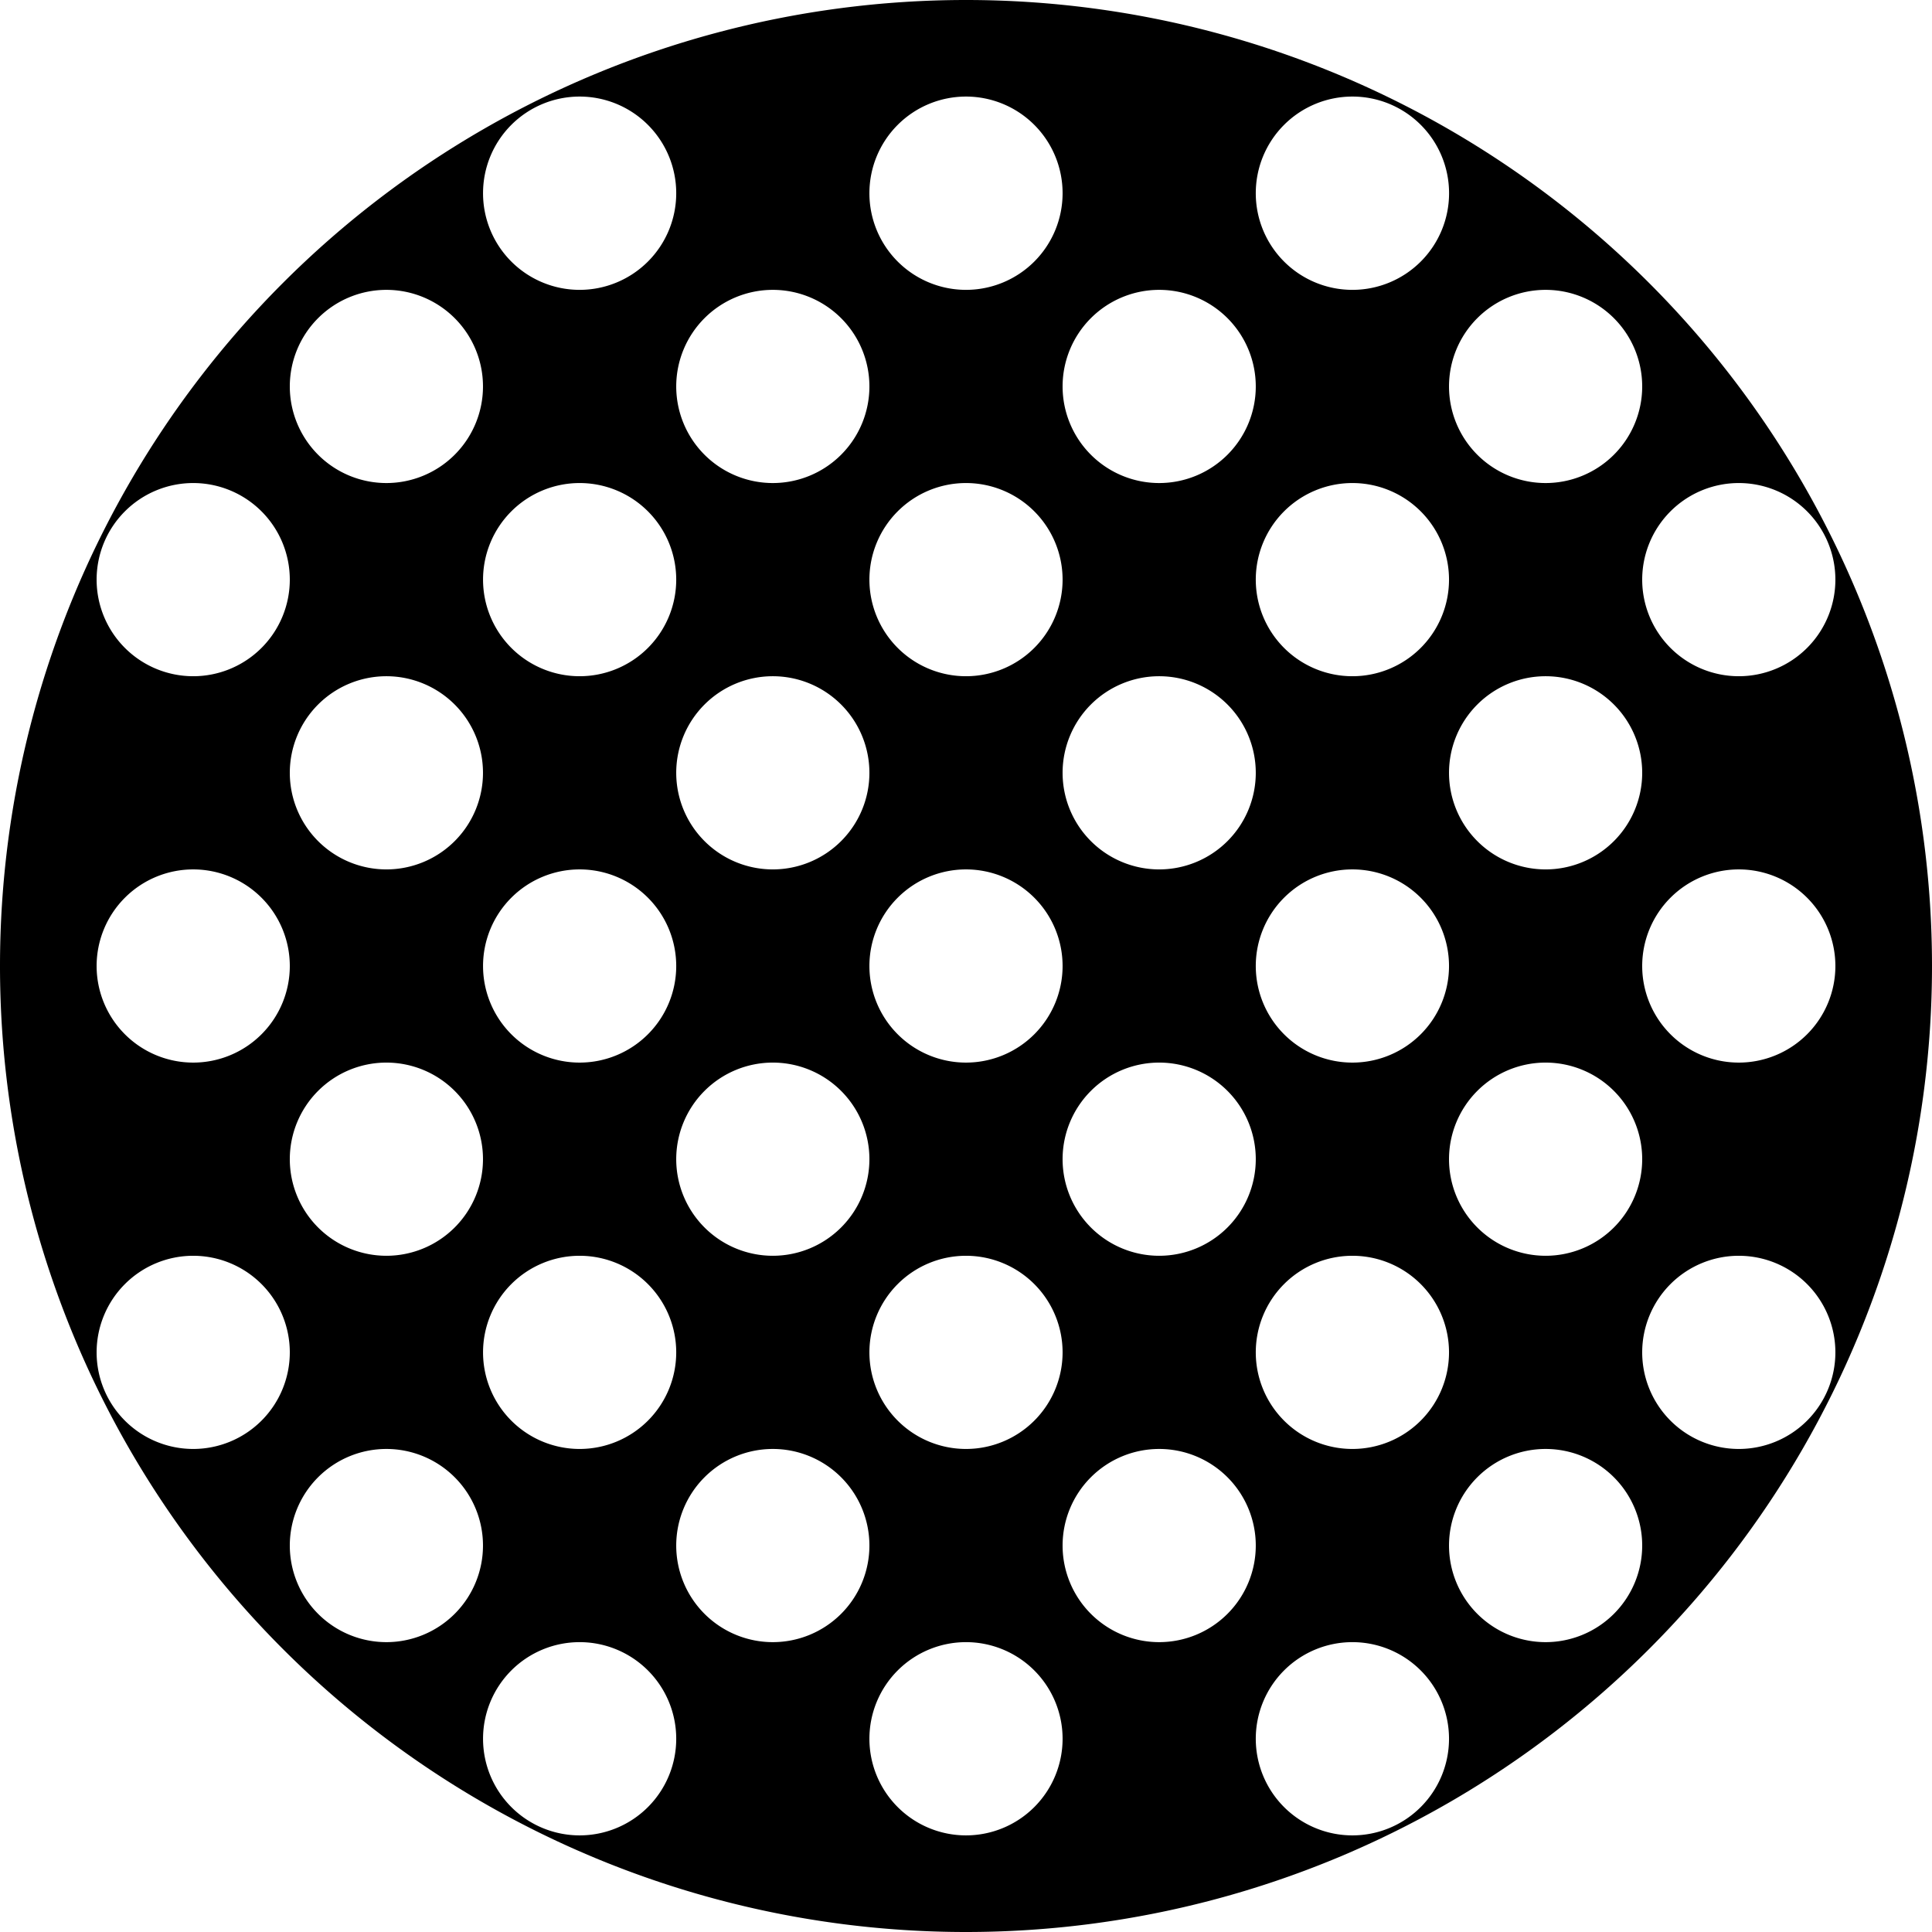 <?xml version="1.0" encoding="UTF-8" standalone="no"?>
<svg
   xmlns:dc="http://purl.org/dc/elements/1.1/"
   xmlns:cc="http://creativecommons.org/ns#"
   xmlns:rdf="http://www.w3.org/1999/02/22-rdf-syntax-ns#"
   xmlns:svg="http://www.w3.org/2000/svg"
   xmlns="http://www.w3.org/2000/svg"
   xmlns:sodipodi="http://sodipodi.sourceforge.net/DTD/sodipodi-0.dtd"
   xmlns:inkscape="http://www.inkscape.org/namespaces/inkscape"
   width="10mm"
   height="10mm"
   viewBox="0 0 35.433 35.433"
   id="svg2"
   version="1.1"
   sodipodi:docname="hole.svg"
   inkscape:version="0.92.5 (2060ec1f9f, 2020-04-08)">
  <sodipodi:namedview
     pagecolor="#ffffff"
     bordercolor="#666666"
     borderopacity="1"
     objecttolerance="10"
     gridtolerance="10"
     guidetolerance="10"
     inkscape:pageopacity="0"
     inkscape:pageshadow="2"
     inkscape:window-width="640"
     inkscape:window-height="480"
     id="namedview6"
     showgrid="false"
     inkscape:zoom="27.437548"
     inkscape:cx="19.55192"
     inkscape:cy="18.608538"
     inkscape:current-layer="svg2"
     fit-margin-top="0"
     fit-margin-left="0"
     fit-margin-right="0"
     fit-margin-bottom="0" />
  <defs
     id="defs4" />
  <g
     id="g9"
     style="fill:#000000;stroke:none;stroke-width:0.886;stroke-miterlimit:4;stroke-dasharray:none;stroke-opacity:1">
    <path
       style="fill:#000000;fill-opacity:1;stroke:none;stroke-width:0.886;stroke-linecap:butt;stroke-linejoin:round;stroke-miterlimit:4;stroke-dasharray:none;stroke-opacity:1;paint-order:markers stroke fill"
       d="M 17.717,1.5916108e-8 A 17.717,17.717 0 0 0 1.5875671e-8,17.715 17.717,17.717 0 0 0 17.717,35.433 17.717,17.717 0 0 0 35.433,17.715 17.717,17.717 0 0 0 17.717,1.5916108e-8 Z M 10.631,1.771 A 1.772,1.772 0 0 1 12.402,3.543 1.772,1.772 0 0 1 10.631,5.316 1.772,1.772 0 0 1 8.859,3.543 1.772,1.772 0 0 1 10.631,1.771 Z m 7.086,0 A 1.772,1.772 0 0 1 19.488,3.543 1.772,1.772 0 0 1 17.717,5.316 1.772,1.772 0 0 1 15.945,3.543 1.772,1.772 0 0 1 17.717,1.771 Z m 7.086,0 A 1.772,1.772 0 0 1 26.576,3.543 1.772,1.772 0 0 1 24.803,5.316 1.772,1.772 0 0 1 23.031,3.543 1.772,1.772 0 0 1 24.803,1.771 Z M 7.086,5.316 a 1.772,1.772 0 0 1 1.772,1.771 1.772,1.772 0 0 1 -1.772,1.772 1.772,1.772 0 0 1 -1.771,-1.772 1.772,1.772 0 0 1 1.771,-1.771 z m 7.088,0 a 1.772,1.772 0 0 1 1.771,1.771 1.772,1.772 0 0 1 -1.771,1.772 1.772,1.772 0 0 1 -1.772,-1.772 1.772,1.772 0 0 1 1.772,-1.771 z m 7.086,0 a 1.772,1.772 0 0 1 1.771,1.771 1.772,1.772 0 0 1 -1.771,1.772 1.772,1.772 0 0 1 -1.772,-1.772 1.772,1.772 0 0 1 1.772,-1.771 z m 7.086,0 a 1.772,1.772 0 0 1 1.772,1.771 1.772,1.772 0 0 1 -1.772,1.772 1.772,1.772 0 0 1 -1.771,-1.772 1.772,1.772 0 0 1 1.771,-1.771 z M 3.543,8.859 a 1.772,1.772 0 0 1 1.772,1.771 1.772,1.772 0 0 1 -1.772,1.772 1.772,1.772 0 0 1 -1.771,-1.772 1.772,1.772 0 0 1 1.771,-1.771 z m 7.088,0 a 1.772,1.772 0 0 1 1.771,1.771 1.772,1.772 0 0 1 -1.771,1.772 1.772,1.772 0 0 1 -1.772,-1.772 1.772,1.772 0 0 1 1.772,-1.771 z m 7.086,0 a 1.772,1.772 0 0 1 1.771,1.771 1.772,1.772 0 0 1 -1.771,1.772 1.772,1.772 0 0 1 -1.772,-1.772 1.772,1.772 0 0 1 1.772,-1.771 z m 7.086,0 a 1.772,1.772 0 0 1 1.772,1.771 1.772,1.772 0 0 1 -1.772,1.772 1.772,1.772 0 0 1 -1.772,-1.772 1.772,1.772 0 0 1 1.772,-1.771 z m 7.086,0 a 1.772,1.772 0 0 1 1.772,1.771 1.772,1.772 0 0 1 -1.772,1.772 1.772,1.772 0 0 1 -1.771,-1.772 1.772,1.772 0 0 1 1.771,-1.771 z M 7.086,12.402 a 1.772,1.772 0 0 1 1.772,1.771 1.772,1.772 0 0 1 -1.772,1.772 1.772,1.772 0 0 1 -1.771,-1.772 1.772,1.772 0 0 1 1.771,-1.771 z m 7.088,0 a 1.772,1.772 0 0 1 1.771,1.771 1.772,1.772 0 0 1 -1.771,1.772 1.772,1.772 0 0 1 -1.772,-1.772 1.772,1.772 0 0 1 1.772,-1.771 z m 7.086,0 a 1.772,1.772 0 0 1 1.771,1.771 1.772,1.772 0 0 1 -1.771,1.772 1.772,1.772 0 0 1 -1.772,-1.772 1.772,1.772 0 0 1 1.772,-1.771 z m 7.086,0 a 1.772,1.772 0 0 1 1.772,1.771 1.772,1.772 0 0 1 -1.772,1.772 1.772,1.772 0 0 1 -1.771,-1.772 1.772,1.772 0 0 1 1.771,-1.771 z M 3.543,15.945 a 1.772,1.772 0 0 1 1.772,1.771 1.772,1.772 0 0 1 -1.772,1.772 1.772,1.772 0 0 1 -1.771,-1.772 1.772,1.772 0 0 1 1.771,-1.771 z m 7.088,0 a 1.772,1.772 0 0 1 1.771,1.771 1.772,1.772 0 0 1 -1.771,1.772 1.772,1.772 0 0 1 -1.772,-1.772 1.772,1.772 0 0 1 1.772,-1.771 z m 7.086,0 a 1.772,1.772 0 0 1 1.771,1.771 1.772,1.772 0 0 1 -1.771,1.772 1.772,1.772 0 0 1 -1.772,-1.772 1.772,1.772 0 0 1 1.772,-1.771 z m 7.086,0 a 1.772,1.772 0 0 1 1.772,1.771 1.772,1.772 0 0 1 -1.772,1.772 1.772,1.772 0 0 1 -1.772,-1.772 1.772,1.772 0 0 1 1.772,-1.771 z m 7.086,0 a 1.772,1.772 0 0 1 1.772,1.771 1.772,1.772 0 0 1 -1.772,1.772 1.772,1.772 0 0 1 -1.771,-1.772 1.772,1.772 0 0 1 1.771,-1.771 z M 7.086,19.488 a 1.772,1.772 0 0 1 1.772,1.772 1.772,1.772 0 0 1 -1.772,1.771 1.772,1.772 0 0 1 -1.771,-1.771 1.772,1.772 0 0 1 1.771,-1.772 z m 7.088,0 a 1.772,1.772 0 0 1 1.771,1.772 1.772,1.772 0 0 1 -1.771,1.771 1.772,1.772 0 0 1 -1.772,-1.771 1.772,1.772 0 0 1 1.772,-1.772 z m 7.086,0 a 1.772,1.772 0 0 1 1.771,1.772 1.772,1.772 0 0 1 -1.771,1.771 1.772,1.772 0 0 1 -1.772,-1.771 1.772,1.772 0 0 1 1.772,-1.772 z m 7.086,0 a 1.772,1.772 0 0 1 1.772,1.772 1.772,1.772 0 0 1 -1.772,1.771 1.772,1.772 0 0 1 -1.771,-1.771 1.772,1.772 0 0 1 1.771,-1.772 z M 3.543,23.031 a 1.772,1.772 0 0 1 1.772,1.772 1.772,1.772 0 0 1 -1.772,1.771 1.772,1.772 0 0 1 -1.771,-1.771 1.772,1.772 0 0 1 1.771,-1.772 z m 7.088,0 a 1.772,1.772 0 0 1 1.771,1.772 1.772,1.772 0 0 1 -1.771,1.771 1.772,1.772 0 0 1 -1.772,-1.771 1.772,1.772 0 0 1 1.772,-1.772 z m 7.086,0 a 1.772,1.772 0 0 1 1.771,1.772 1.772,1.772 0 0 1 -1.771,1.771 1.772,1.772 0 0 1 -1.772,-1.771 1.772,1.772 0 0 1 1.772,-1.772 z m 7.086,0 a 1.772,1.772 0 0 1 1.772,1.772 1.772,1.772 0 0 1 -1.772,1.771 1.772,1.772 0 0 1 -1.772,-1.771 1.772,1.772 0 0 1 1.772,-1.772 z m 7.086,0 a 1.772,1.772 0 0 1 1.772,1.772 1.772,1.772 0 0 1 -1.772,1.771 1.772,1.772 0 0 1 -1.771,-1.771 1.772,1.772 0 0 1 1.771,-1.772 z M 7.086,26.574 a 1.772,1.772 0 0 1 1.772,1.772 1.772,1.772 0 0 1 -1.772,1.771 1.772,1.772 0 0 1 -1.771,-1.771 1.772,1.772 0 0 1 1.771,-1.772 z m 7.088,0 a 1.772,1.772 0 0 1 1.771,1.772 1.772,1.772 0 0 1 -1.771,1.771 1.772,1.772 0 0 1 -1.772,-1.771 1.772,1.772 0 0 1 1.772,-1.772 z m 7.086,0 a 1.772,1.772 0 0 1 1.771,1.772 1.772,1.772 0 0 1 -1.771,1.771 1.772,1.772 0 0 1 -1.772,-1.771 1.772,1.772 0 0 1 1.772,-1.772 z m 7.086,0 a 1.772,1.772 0 0 1 1.772,1.772 1.772,1.772 0 0 1 -1.772,1.771 1.772,1.772 0 0 1 -1.771,-1.771 1.772,1.772 0 0 1 1.771,-1.772 z m -17.715,3.543 a 1.772,1.772 0 0 1 1.771,1.772 1.772,1.772 0 0 1 -1.771,1.772 1.772,1.772 0 0 1 -1.772,-1.772 1.772,1.772 0 0 1 1.772,-1.772 z m 7.086,0 a 1.772,1.772 0 0 1 1.771,1.772 1.772,1.772 0 0 1 -1.771,1.772 1.772,1.772 0 0 1 -1.772,-1.772 1.772,1.772 0 0 1 1.772,-1.772 z m 7.086,0 a 1.772,1.772 0 0 1 1.772,1.772 1.772,1.772 0 0 1 -1.772,1.772 1.772,1.772 0 0 1 -1.772,-1.772 1.772,1.772 0 0 1 1.772,-1.772 z"
       id="path9"
       inkscape:connector-curvature="0" />
  </g>
</svg>
